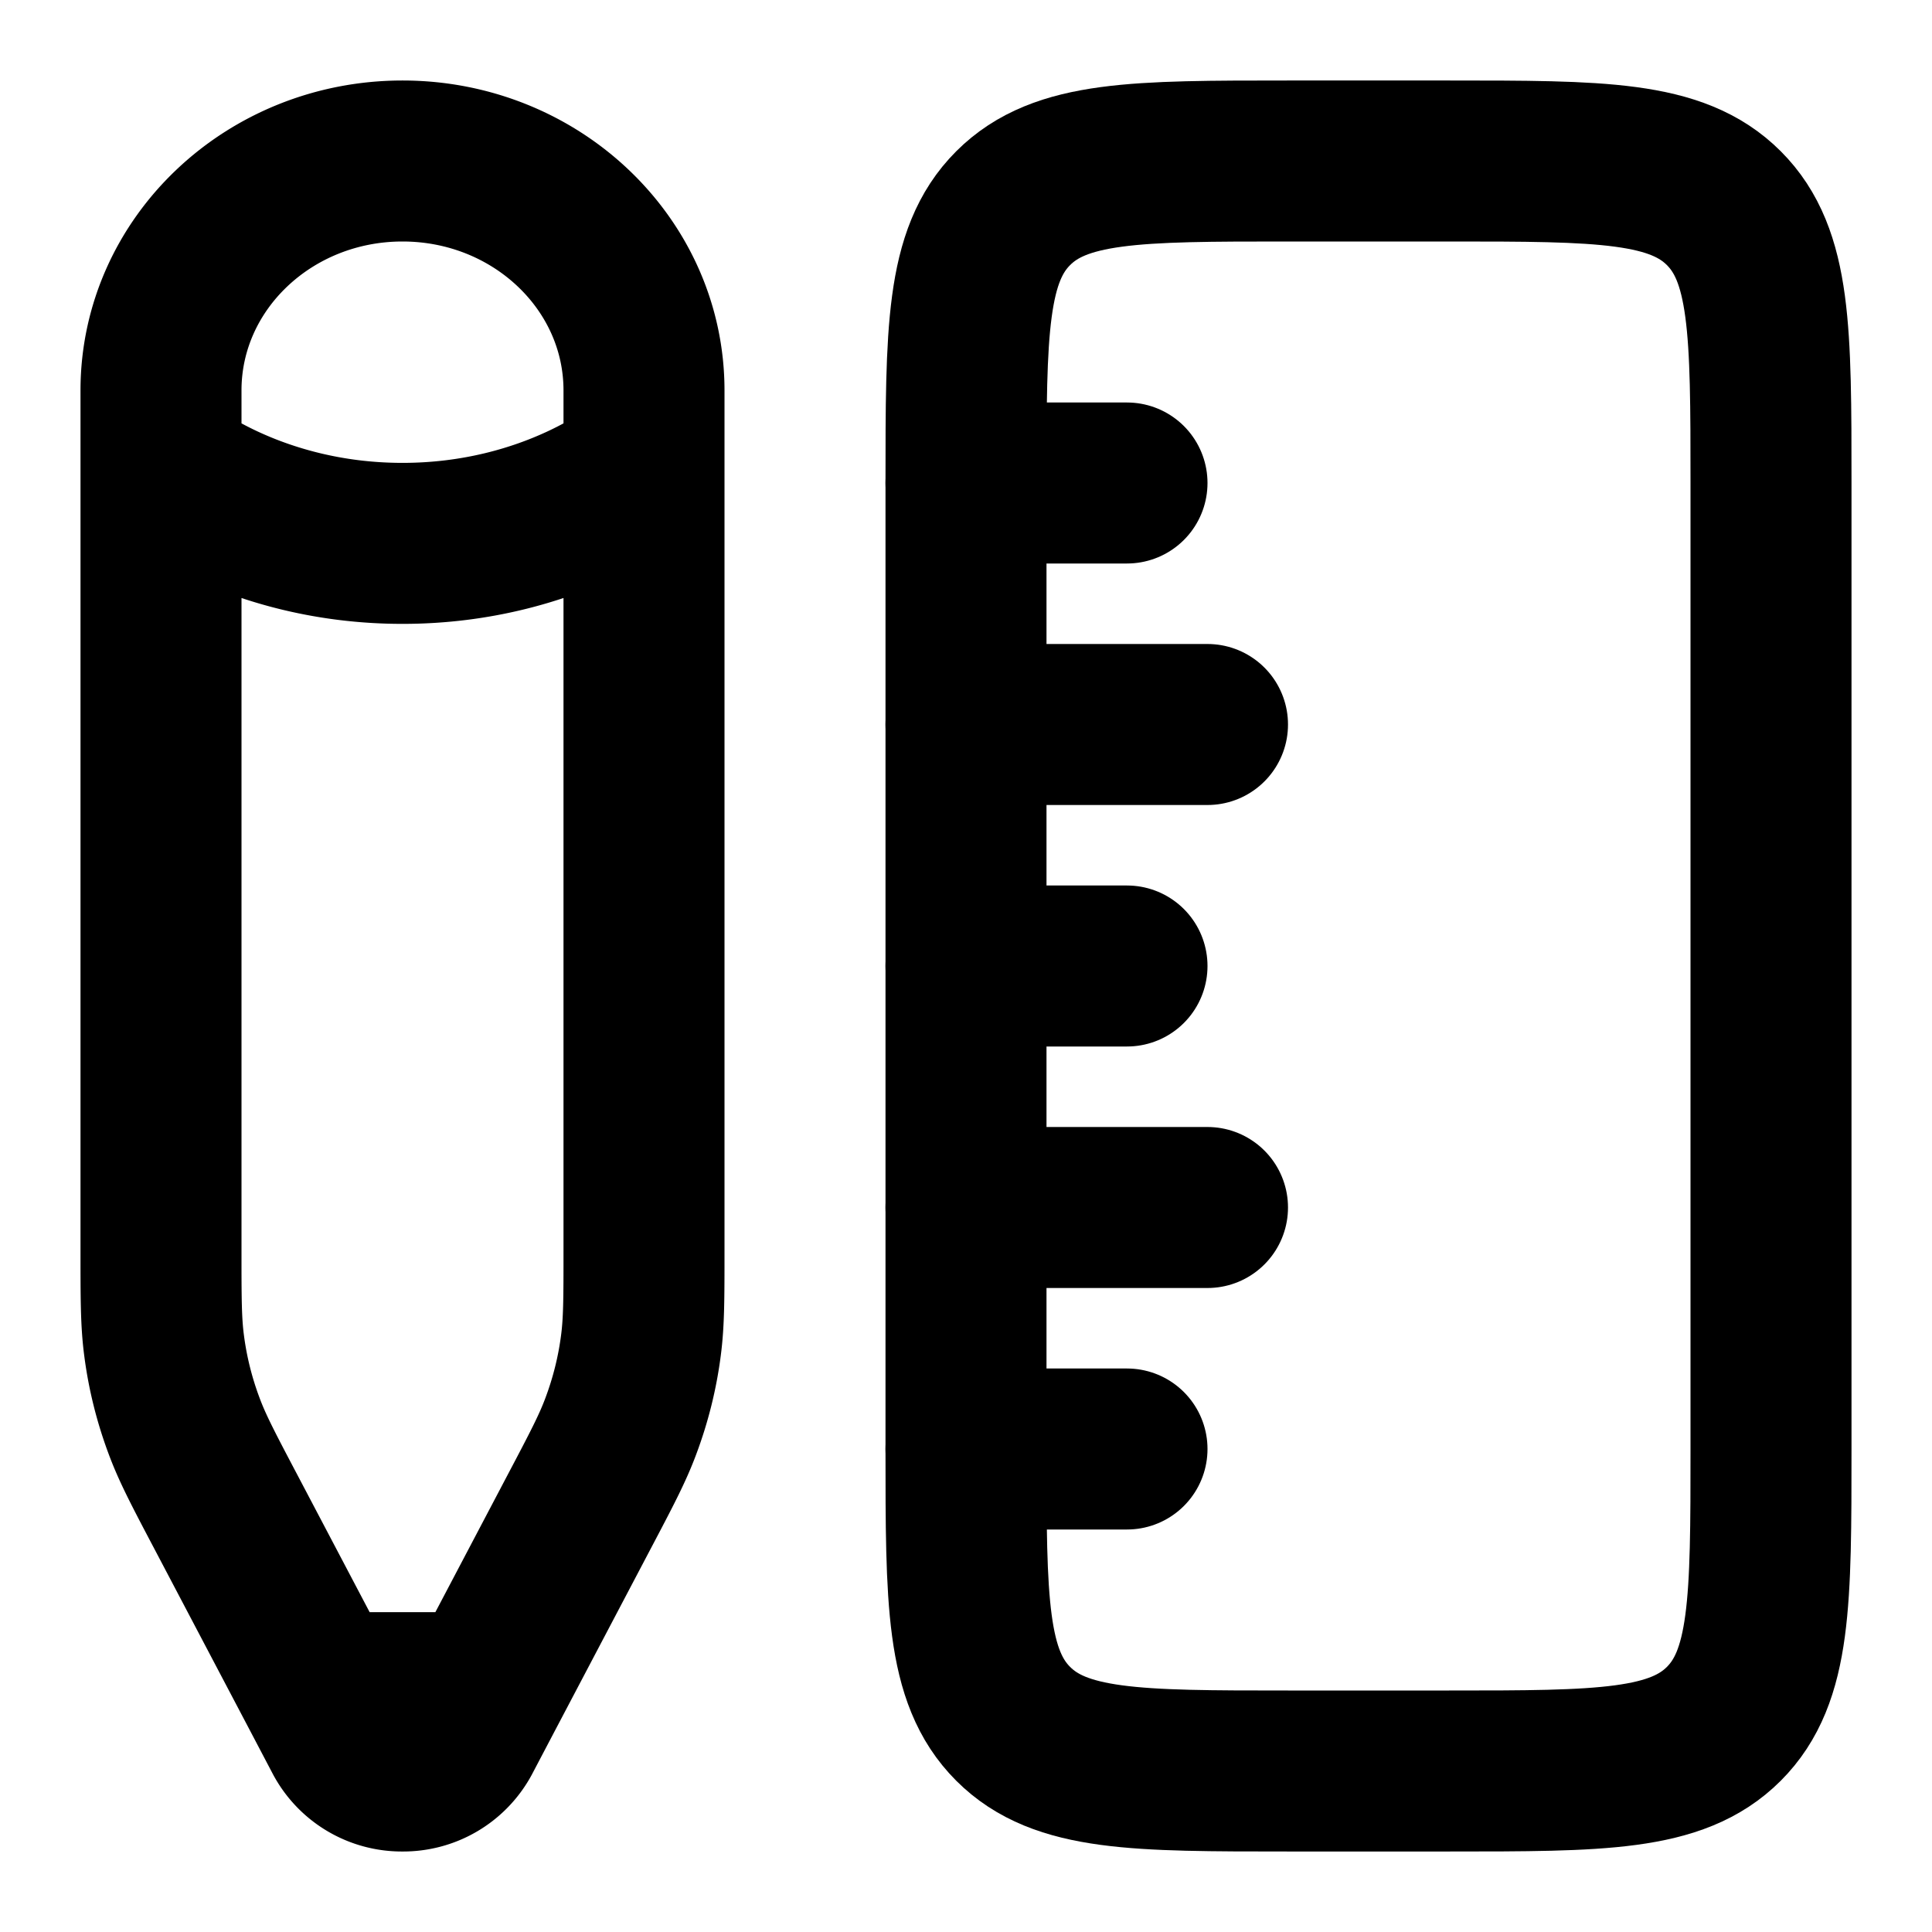 <svg
  xmlns="http://www.w3.org/2000/svg"
  width="24"
  height="24"
  viewBox="0 0 24 24"
  fill="none"
  stroke="currentColor"
  stroke-width="2"
  stroke-linecap="round"
  stroke-linejoin="round"
>
  <path d="M16 22c-1.886 0-2.828 0-3.414-.586C12 20.828 12 19.886 12 18V6c0-1.886 0-2.828.586-3.414C13.172 2 14.114 2 16 2h2c1.886 0 2.828 0 3.414.586C22 3.172 22 4.114 22 6v12c0 1.886 0 2.828-.586 3.414C20.828 22 19.886 22 18 22h-2Z" />
  <path d="M12 12h2m-2-6h2m-2 12h2m-2-3h3m-3-6h3" />
  <path d="M2 5.8v-.95C2 3.276 3.343 2 5 2s3 1.276 3 2.85v.95m-6 0s1.125.95 3 .95 3-.95 3-.95m-6 0v9.734c0 .591 0 .887.038 1.177.044.343.128.68.25 1.005.102.275.241.54.52 1.069l1.18 2.242M8 5.8v9.734c0 .591 0 .887-.038 1.177-.044.343-.128.68-.25 1.005-.102.275-.241.54-.52 1.069l-1.18 2.242m0 0-.288.548A.814.814 0 0 1 5 22a.814.814 0 0 1-.724-.425l-.288-.548m2.024 0H3.988" />
</svg>
